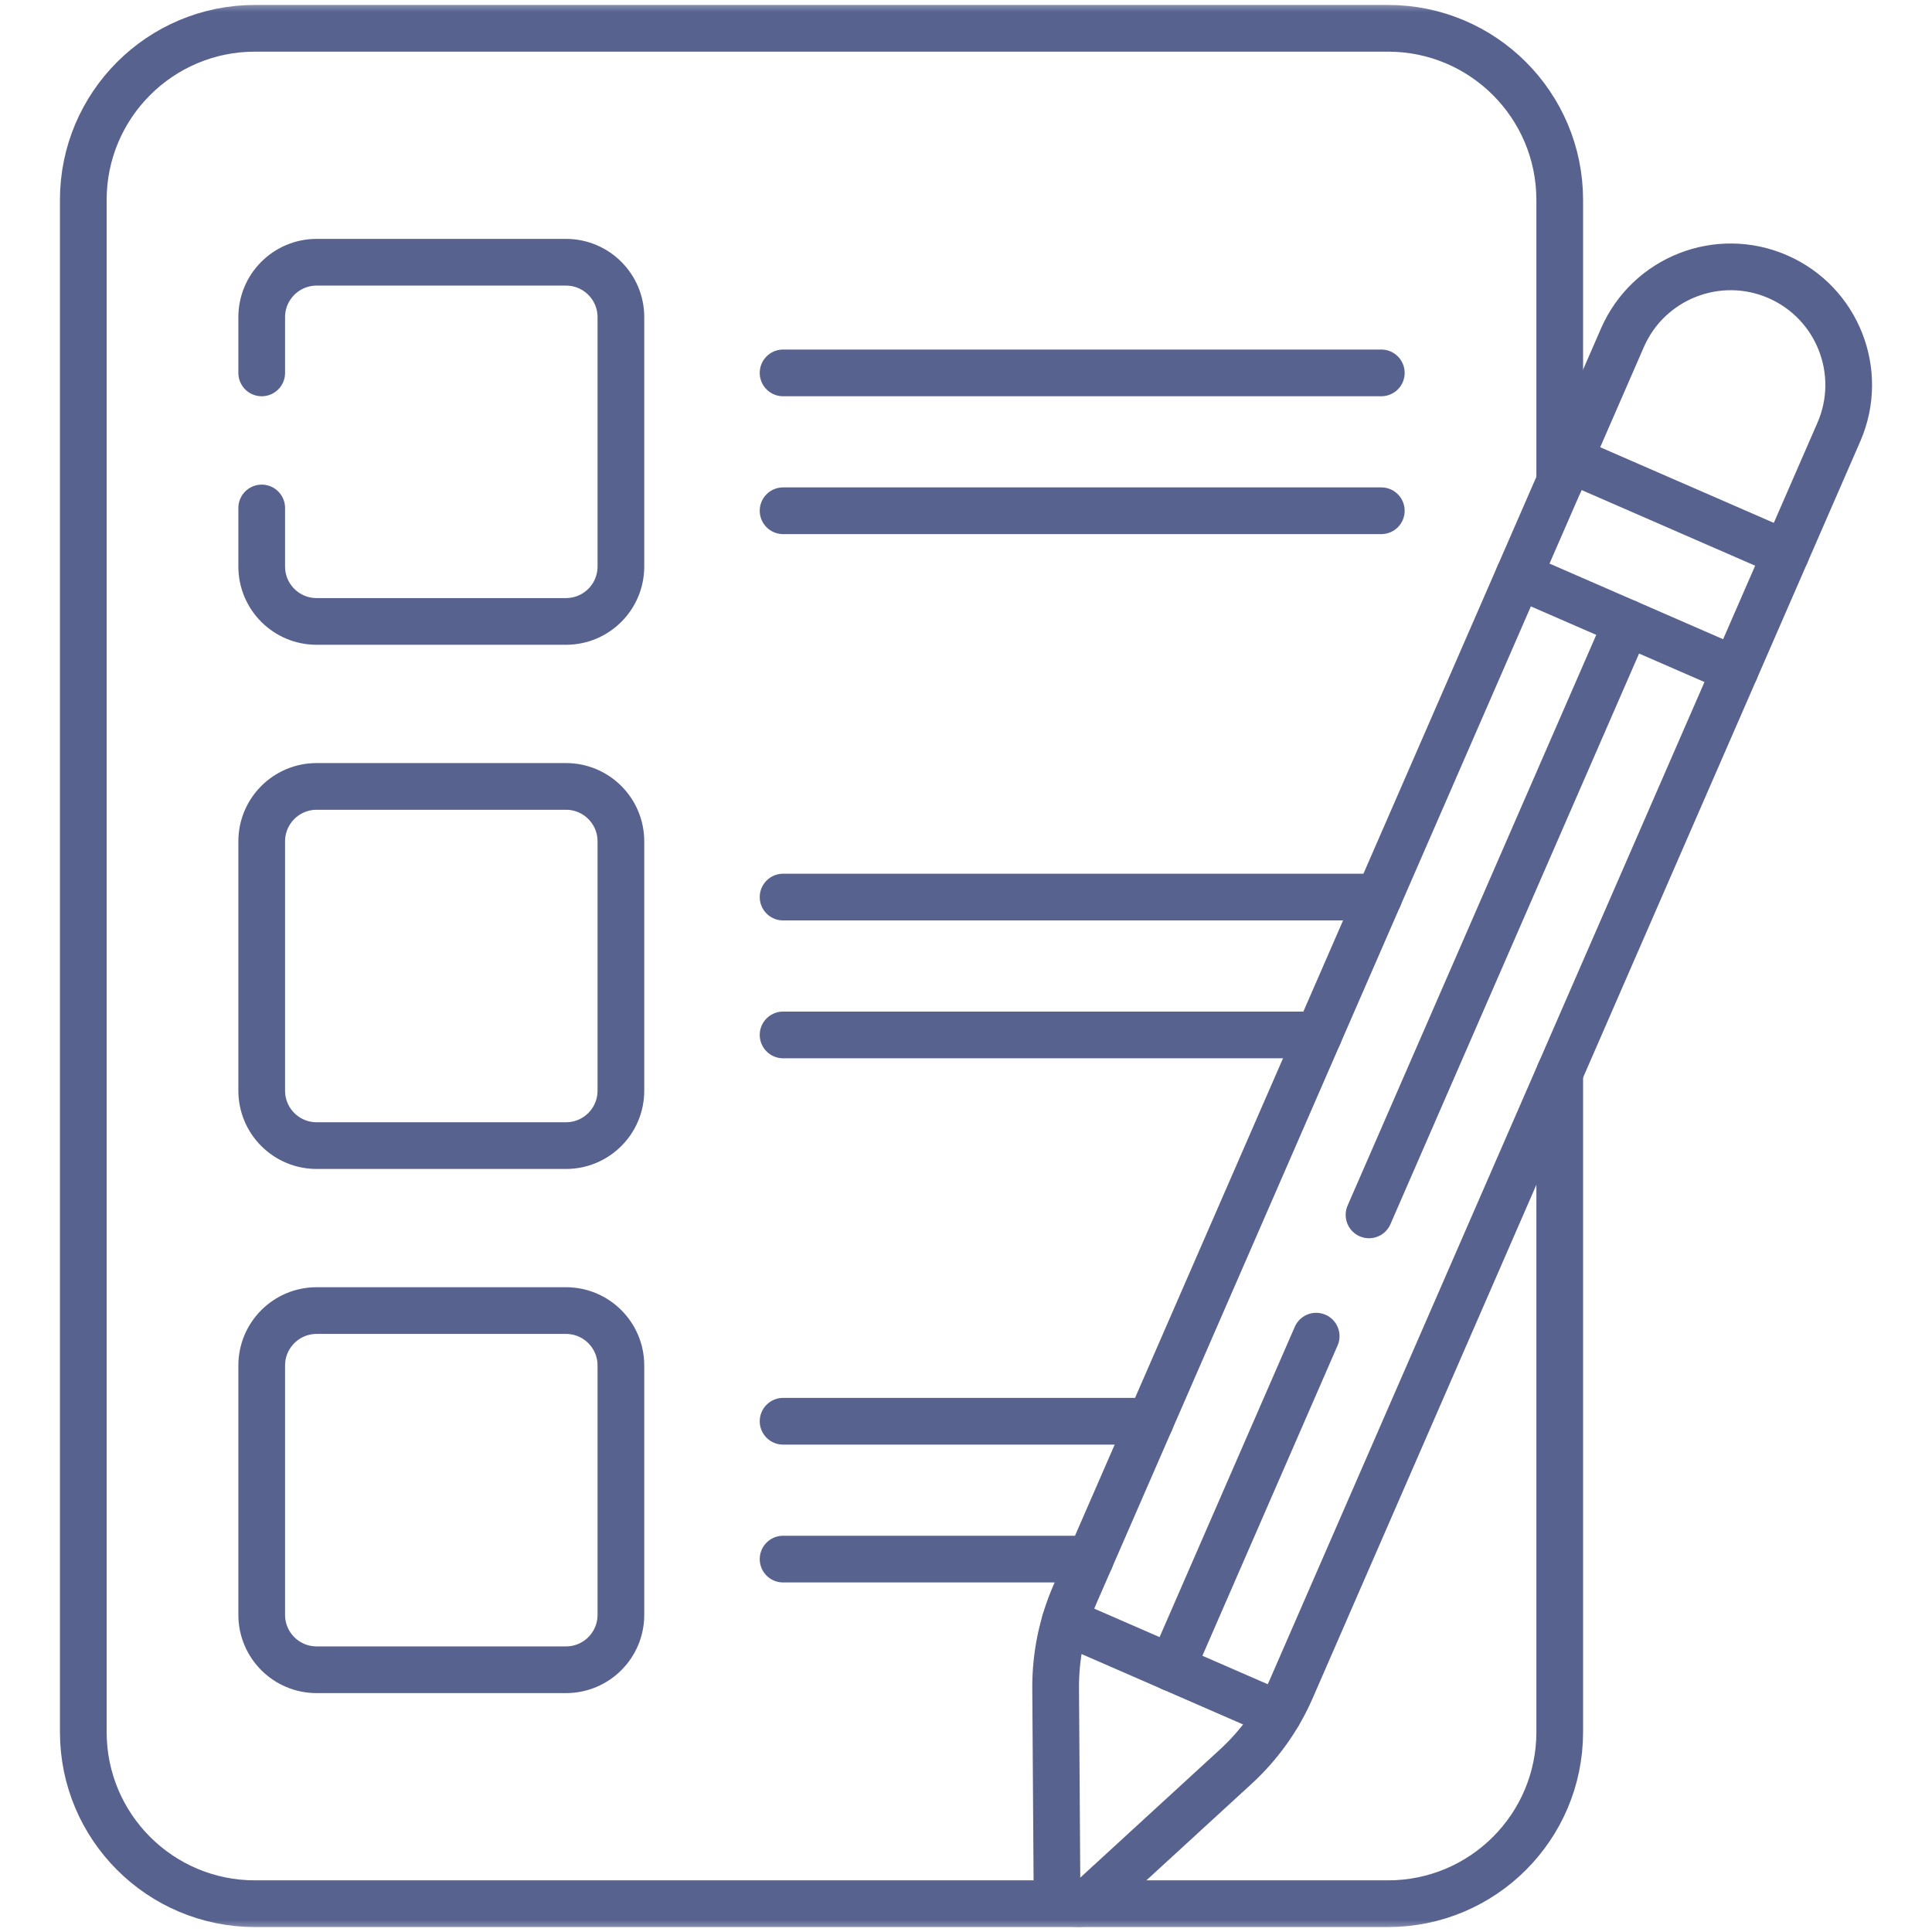 <svg width="80" height="80" viewBox="0 0 80 80" fill="none" xmlns="http://www.w3.org/2000/svg">
    <g clip-path="url(#clip0_44_12565)">
        <path d="M32.426 15.441H57.197" stroke="#58628F" stroke-width="1.934" stroke-miterlimit="10" stroke-linecap="round" stroke-linejoin="round"/>
        <path d="M32.426 21.149H57.197" stroke="#58628F" stroke-width="1.934" stroke-miterlimit="10" stroke-linecap="round" stroke-linejoin="round"/>
        <path d="M32.426 37.146H57.09" stroke="#58628F" stroke-width="1.934" stroke-miterlimit="10" stroke-linecap="round" stroke-linejoin="round"/>
        <path d="M32.426 42.854H54.604" stroke="#58628F" stroke-width="1.934" stroke-miterlimit="10" stroke-linecap="round" stroke-linejoin="round"/>
        <path d="M32.426 58.851H47.633" stroke="#58628F" stroke-width="1.934" stroke-miterlimit="10" stroke-linecap="round" stroke-linejoin="round"/>
        <path d="M32.426 64.559H45.147" stroke="#58628F" stroke-width="1.934" stroke-miterlimit="10" stroke-linecap="round" stroke-linejoin="round"/>
        <mask id="mask0_44_12565" style="mask-type:luminance" maskUnits="userSpaceOnUse" x="0" y="0" width="80" height="80">
            <path d="M0 7.62939e-06H80V80H0V7.62939e-06Z" fill="white"/>
        </mask>
        <g mask="url(#mask0_44_12565)">
            <path d="M64.585 19.947V8.28C64.585 4.354 61.403 1.172 57.477 1.172H10.557C6.632 1.172 3.449 4.354 3.449 8.28V71.72C3.449 75.646 6.632 78.828 10.557 78.828H57.477C61.403 78.828 64.585 75.646 64.585 71.72V44.419" stroke="#58628F" stroke-width="1.934" stroke-miterlimit="10" stroke-linecap="round" stroke-linejoin="round"/>
            <path d="M10.837 21.034V23.458C10.837 24.714 11.855 25.732 13.111 25.732H23.436C24.692 25.732 25.71 24.714 25.71 23.458V13.133C25.71 11.877 24.692 10.859 23.436 10.859H13.111C11.855 10.859 10.837 11.877 10.837 13.133V15.441" stroke="#58628F" stroke-width="1.934" stroke-miterlimit="10" stroke-linecap="round" stroke-linejoin="round"/>
            <path d="M13.111 47.437H23.436C24.692 47.437 25.71 46.419 25.71 45.163V34.838C25.71 33.582 24.692 32.564 23.436 32.564H13.111C11.855 32.564 10.837 33.582 10.837 34.838V45.163C10.837 46.419 11.855 47.437 13.111 47.437Z" stroke="#58628F" stroke-width="1.934" stroke-miterlimit="10" stroke-linecap="round" stroke-linejoin="round"/>
            <path d="M13.111 69.141H23.436C24.692 69.141 25.71 68.123 25.71 66.868V56.542C25.71 55.286 24.692 54.268 23.436 54.268H13.111C11.855 54.268 10.837 55.286 10.837 56.542V66.868C10.837 68.123 11.855 69.141 13.111 69.141Z" stroke="#58628F" stroke-width="1.934" stroke-miterlimit="10" stroke-linecap="round" stroke-linejoin="round"/>
            <path d="M54.5 55.328L48.516 69.062" stroke="#58628F" stroke-width="1.934" stroke-miterlimit="10" stroke-linecap="round" stroke-linejoin="round"/>
            <path d="M67.37 25.789L56.688 50.306" stroke="#58628F" stroke-width="1.934" stroke-miterlimit="10" stroke-linecap="round" stroke-linejoin="round"/>
            <path d="M43.712 69.904L43.766 77.955C43.771 78.716 44.677 79.11 45.238 78.596L51.17 73.154C52.153 72.253 52.935 71.156 53.468 69.934L76.143 17.891C77.221 15.417 76.089 12.537 73.615 11.458C71.14 10.38 68.26 11.512 67.181 13.987L44.506 66.029C43.974 67.251 43.703 68.571 43.712 69.904Z" stroke="#58628F" stroke-width="1.934" stroke-miterlimit="10" stroke-linecap="round" stroke-linejoin="round"/>
            <path d="M52.927 70.984L44.105 67.14" stroke="#58628F" stroke-width="1.934" stroke-miterlimit="10" stroke-linecap="round" stroke-linejoin="round"/>
            <path d="M73.95 22.924L64.989 19.019" stroke="#58628F" stroke-width="1.934" stroke-miterlimit="10" stroke-linecap="round" stroke-linejoin="round"/>
            <path d="M62.89 23.837L71.851 27.741" stroke="#58628F" stroke-width="1.934" stroke-miterlimit="10" stroke-linecap="round" stroke-linejoin="round"/>
        </g>
    </g>
    <defs>
        <clipPath id="clip0_44_12565">
            <rect width="80" height="80" fill="white"/>
        </clipPath>
    </defs>
</svg>
